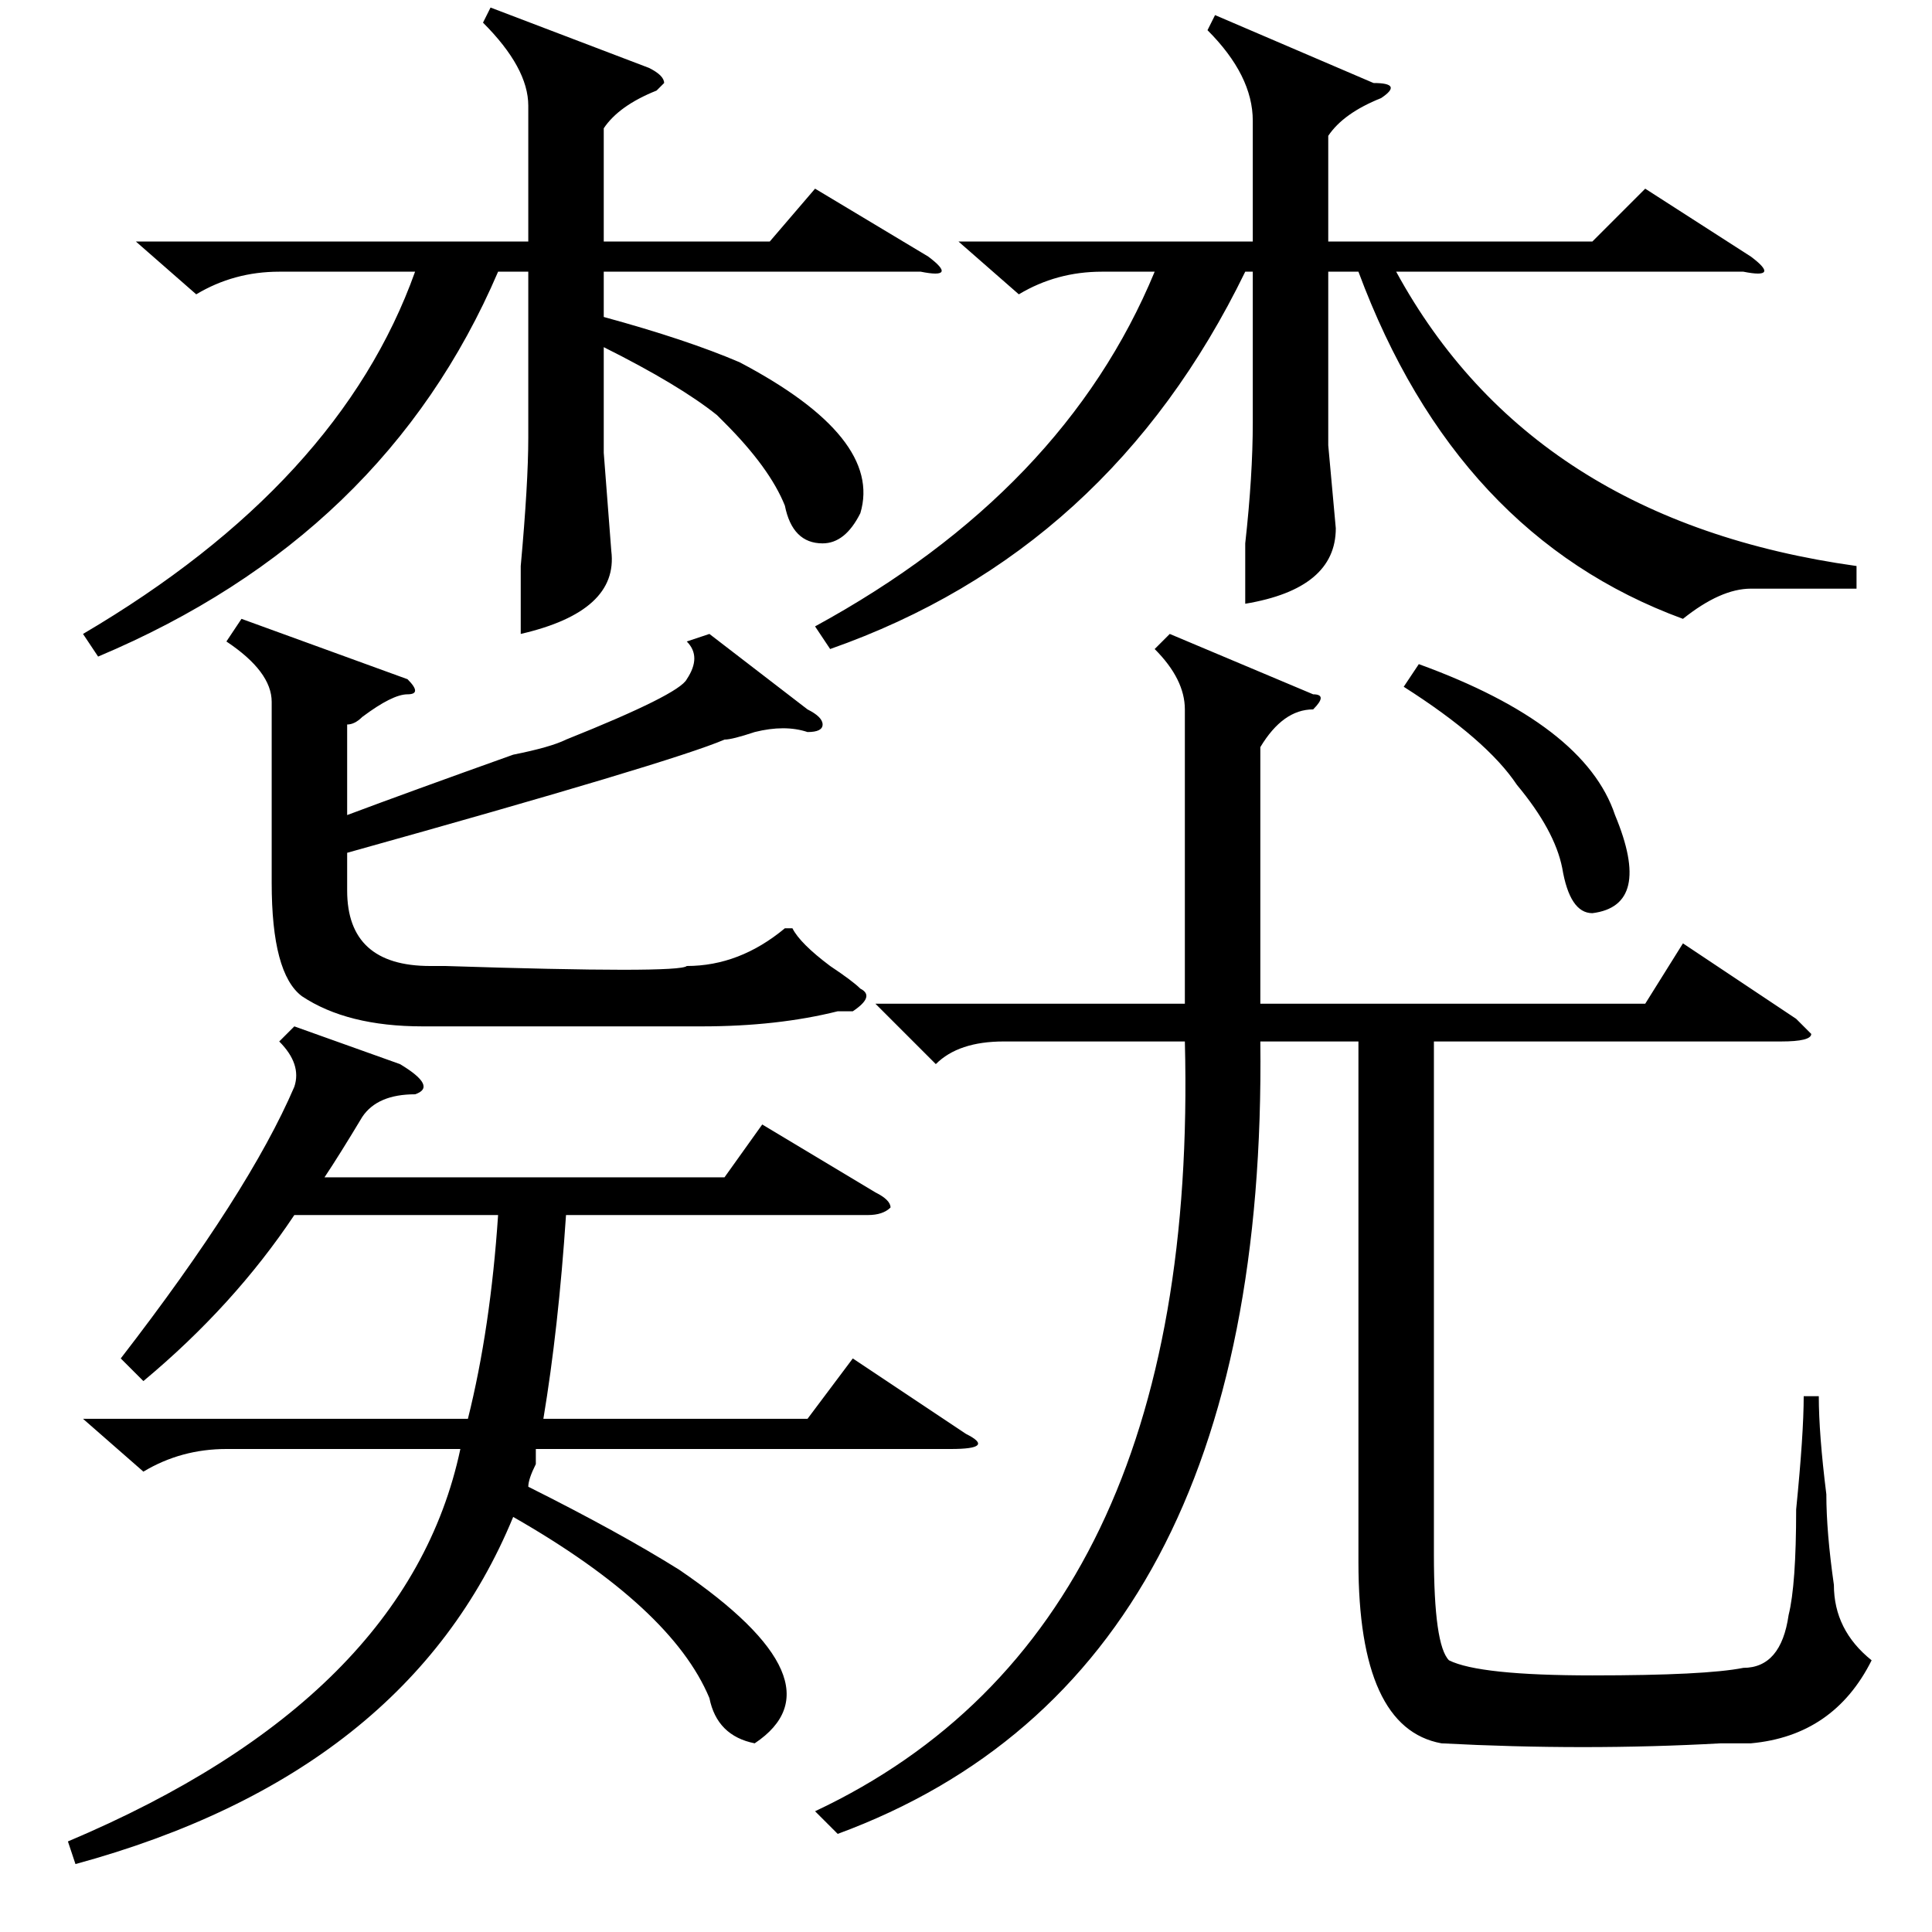 <?xml version="1.0" standalone="no"?>
<!DOCTYPE svg PUBLIC "-//W3C//DTD SVG 1.1//EN" "http://www.w3.org/Graphics/SVG/1.1/DTD/svg11.dtd" >
<svg xmlns="http://www.w3.org/2000/svg" xmlns:xlink="http://www.w3.org/1999/xlink" version="1.1" viewBox="0 -52 256 256">
  <g transform="matrix(1 0 0 -1 0 204)">
   <path fill="currentColor"
d="M127 224h39v16q0 6 -6 12l1 2l21 -9q4 0 1 -2q-5 -2 -7 -5v-14h35l7 7l14 -9q4 -3 -1 -2h-46q18 -33 61 -39v-3h-14q-4 0 -9 -4q-30 11 -43 46h-4v-23l1 -11q0 -8 -12 -10v8q1 9 1 16v20h-1q-18 -37 -55 -50l-2 3q33 18 45 47h-7q-6 0 -11 -3zM18 224h52v18q0 5 -6 11
l1 2l21 -8q2 -1 2 -2l-1 -1q-5 -2 -7 -5v-15h22l6 7l15 -9q4 -3 -1 -2h-42v-6q11 -3 18 -6q19 -10 16 -20q-2 -4 -5 -4q-4 0 -5 5q-2 5 -8 11l-1 1q-5 4 -15 9v-14l1 -13q1 -8 -12 -11v9q1 11 1 17v22h-4q-15 -35 -53 -51l-2 3q34 20 44 48h-18q-6 0 -11 -3zM39 120l14 -5
q5 -3 2 -4q-5 0 -7 -3q-3 -5 -5 -8h53l5 7l15 -9q2 -1 2 -2q-1 -1 -3 -1h-40q-1 -15 -3 -27h35l6 8l15 -10q4 -2 -2 -2h-55v-2q-1 -2 -1 -3q12 -6 20 -11q22 -15 10 -23q-5 1 -6 6q-5 12 -26 24q-14 -34 -58 -46l-1 3q45 19 52 52h-31q-6 0 -11 -3l-8 7h51q3 12 4 27h-27
q-8 -12 -20 -22l-3 3q17 22 23 36q1 3 -2 6zM94 172l13 -10q2 -1 2 -2t-2 -1q-3 1 -7 0q-3 -1 -4 -1q-7 -3 -50 -15v-5q0 -10 11 -10h2q31 -1 32 0q7 0 13 5h1q1 -2 5 -5q3 -2 4 -3q2 -1 -1 -3h-2q-8 -2 -18 -2h-37q-10 0 -16 4q-4 3 -4 15v24q0 4 -6 8l2 3l22 -8q2 -2 0 -2
t-6 -3q-1 -1 -2 -1v-12q8 3 22 8q5 1 7 2q15 6 16 8q2 3 0 5zM155 172l19 -8q2 0 0 -2q-4 0 -7 -5v-34h51l5 8l15 -10l2 -2q0 -1 -4 -1h-46v-68q0 -12 2 -14q4 -2 19 -2t20 1q5 0 6 7q1 4 1 14q1 10 1 15h2q0 -5 1 -13q0 -5 1 -12q0 -6 5 -10q-5 -10 -16 -11h-4
q-18 -1 -37 0q-11 2 -11 24v69h-13q1 -84 -56 -105l-3 3q51 24 49 102h-24q-6 0 -9 -3l-8 8h41v39q0 4 -4 8zM186 165l2 3q22 -8 26 -20q5 -12 -3 -13q-3 0 -4 6q-1 5 -6 11q-4 6 -15 13z" />
  </g>

</svg>
